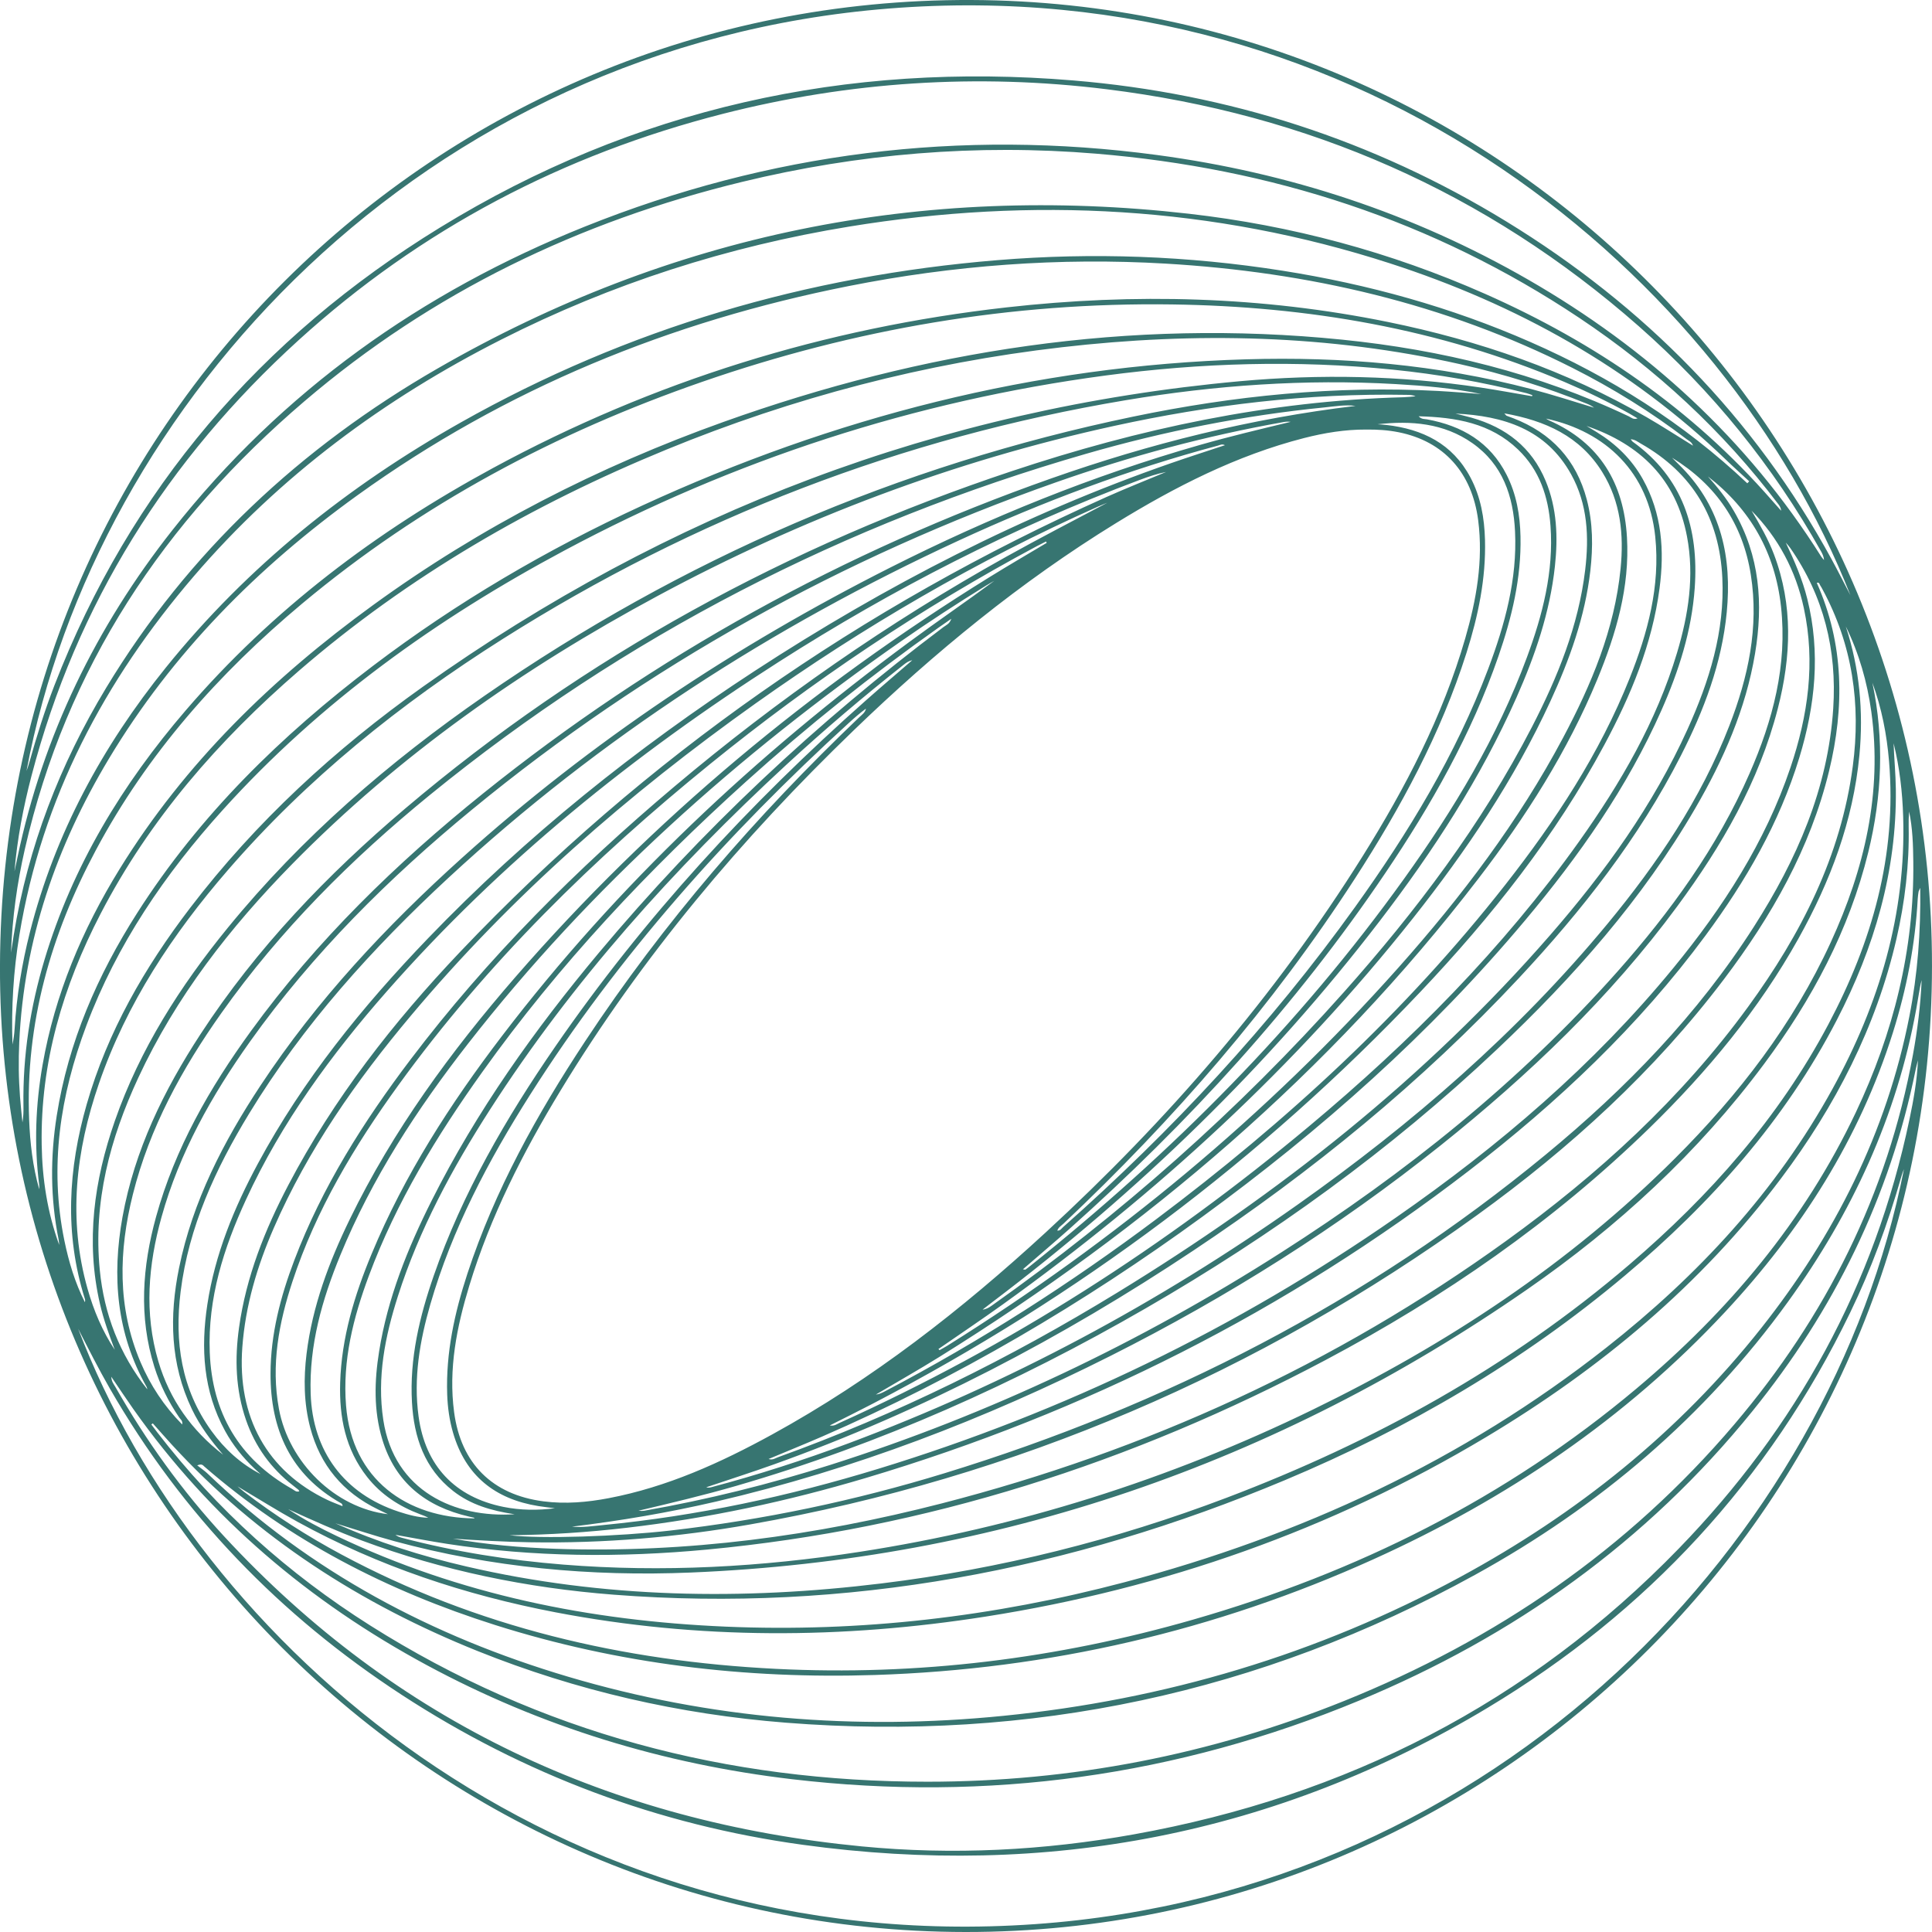 <svg width="116" height="116" viewBox="0 0 116 116" fill="none" xmlns="http://www.w3.org/2000/svg">
<path d="M115.999 58.011C115.984 90.04 89.978 116.027 57.965 116C25.977 115.974 -0.097 89.879 -0.001 57.989C0.098 25.783 26.063 -0.125 58.308 0C90.446 0.126 116.04 26.384 115.999 58.01V58.011ZM82.025 25.791C80.758 25.785 79.518 25.99 78.296 26.302C74.236 27.343 70.553 29.229 67.01 31.407C61.276 34.931 56.105 39.178 51.268 43.84C44.526 50.337 38.529 57.449 33.659 65.472C31.408 69.178 29.445 73.028 28.177 77.195C27.424 79.67 26.918 82.182 27.266 84.792C27.675 87.872 29.561 89.747 32.633 90.143C33.95 90.313 35.251 90.199 36.545 89.953C40.051 89.285 43.258 87.83 46.358 86.129C52.375 82.827 57.747 78.634 62.783 73.999C70.083 67.282 76.537 59.842 81.81 51.415C84.385 47.3 86.618 43.014 87.976 38.324C88.645 36.012 89.065 33.663 88.752 31.236C88.382 28.379 86.692 26.5 83.983 25.954C83.337 25.825 82.684 25.782 82.027 25.792L82.025 25.791ZM4.69 79.77C11.876 98.658 33.273 117.559 62.145 115.528C90.044 113.565 109.928 92.362 114.317 70.194C114.253 70.346 114.2 70.503 114.154 70.661C113.352 73.461 112.356 76.189 111.086 78.812C106.207 88.899 98.888 96.788 89.327 102.534C76.624 110.169 62.848 112.774 48.205 110.765C39.512 109.573 31.468 106.553 24.111 101.755C16.832 97.007 10.941 90.925 6.596 83.371C5.919 82.193 5.306 80.98 4.689 79.77H4.69ZM111.098 35.732C103.594 16.669 82.008 -1.76 53.371 0.512C25.314 2.74 5.731 24.273 1.591 46.288C1.658 46.116 1.715 45.939 1.765 45.761C2.201 44.208 2.681 42.668 3.263 41.163C7.834 29.354 15.675 20.263 26.394 13.677C38.071 6.502 50.828 3.697 64.452 4.831C73.768 5.607 82.456 8.408 90.437 13.294C98.705 18.355 105.315 25.039 109.977 33.589C110.363 34.296 110.723 35.016 111.097 35.731L111.098 35.732ZM0.868 52.327C0.931 52.034 0.994 51.741 1.055 51.449C2.59 44.164 5.759 37.651 10.353 31.826C16.934 23.482 25.309 17.539 35.118 13.604C46.183 9.166 57.651 7.721 69.48 9.308C77.383 10.368 84.835 12.806 91.754 16.79C98.939 20.928 104.91 26.37 109.352 33.424C109.398 33.497 109.464 33.559 109.519 33.626C109.499 33.422 109.427 33.264 109.343 33.113C106.46 27.978 102.801 23.465 98.385 19.579C89.221 11.519 78.533 6.854 66.451 5.359C58.681 4.398 50.99 4.899 43.406 6.834C33.806 9.285 25.262 13.756 17.919 20.433C10.051 27.586 4.599 36.246 1.892 46.579C1.399 48.465 1.032 50.377 0.869 52.326L0.868 52.327ZM115.157 63.658C115.111 63.843 115.057 64.026 115.02 64.213C113.471 71.878 110.111 78.683 105.211 84.737C98.861 92.583 90.885 98.259 81.607 102.106C70.679 106.637 59.314 108.211 47.559 106.827C39.824 105.917 32.49 103.681 25.627 99.978C18.595 96.184 12.628 91.153 8 84.594C7.567 83.98 7.153 83.353 6.681 82.66C6.697 82.958 6.83 83.105 6.923 83.267C8.766 86.499 10.926 89.507 13.448 92.236C23.788 103.419 36.673 109.402 51.732 110.859C57.212 111.389 62.673 111.11 68.091 110.135C80.797 107.85 91.793 102.266 100.811 92.963C107.846 85.704 112.562 77.163 114.644 67.223C114.891 66.048 115.104 64.866 115.157 63.658ZM0.662 57.2C0.715 56.851 0.766 56.502 0.822 56.154C1.687 50.833 3.593 45.9 6.373 41.299C11.302 33.144 18.068 26.855 26.265 22.13C40.261 14.062 55.335 11.008 71.38 12.833C77.545 13.534 83.484 15.129 89.164 17.642C95.765 20.563 101.599 24.561 106.375 30.027C106.562 30.241 106.752 30.453 106.942 30.666C106.93 30.497 106.855 30.382 106.774 30.274C103.436 25.86 99.426 22.161 94.834 19.094C86.041 13.222 76.305 10.098 65.817 9.227C58.641 8.631 51.547 9.222 44.552 10.922C34.789 13.295 25.946 17.543 18.281 24.09C9.861 31.277 3.978 40.081 1.49 50.992C1.024 53.035 0.738 55.104 0.662 57.2ZM9.174 85.461C9.144 85.483 9.114 85.505 9.086 85.528C9.207 85.69 9.327 85.851 9.451 86.011C13.014 90.64 17.3 94.482 22.227 97.596C32.445 104.052 43.667 106.98 55.692 106.977C64.329 106.975 72.672 105.36 80.686 102.134C89.815 98.459 97.738 93.05 104.136 85.516C109.625 79.052 113.327 71.707 114.857 63.319C115.127 61.84 115.315 60.35 115.378 58.847C115.303 59.121 115.257 59.4 115.21 59.679C115.16 59.976 115.11 60.273 115.057 60.57C113.887 67.043 111.189 72.851 107.36 78.152C102.362 85.071 96 90.458 88.561 94.557C75.67 101.659 61.856 104.589 47.185 103.433C40.801 102.931 34.62 101.518 28.674 99.13C21.675 96.317 15.454 92.337 10.323 86.746C9.934 86.323 9.557 85.889 9.175 85.461H9.174ZM104.91 29.019C104.949 28.979 104.986 28.938 105.024 28.898C104.569 28.477 104.106 28.064 103.66 27.633C97.882 22.061 91.053 18.272 83.464 15.815C72.833 12.373 61.989 11.809 51.002 13.602C43.697 14.796 36.716 17.033 30.106 20.384C23.058 23.956 16.805 28.576 11.641 34.594C6.274 40.849 2.523 47.908 1.166 56.126C0.805 58.307 0.672 60.504 0.75 62.714C0.813 62.401 0.858 62.087 0.877 61.772C0.999 59.801 1.315 57.86 1.801 55.948C3.307 50.037 6.148 44.808 9.956 40.084C14.873 33.983 20.887 29.187 27.683 25.355C37.689 19.713 48.458 16.558 59.885 15.62C65.614 15.149 71.325 15.357 77.007 16.254C82.14 17.065 87.114 18.439 91.879 20.531C96.686 22.641 101.081 25.397 104.91 29.018V29.019ZM11.839 87.981C12.082 88.172 12.284 88.306 12.457 88.471C18.634 94.384 25.966 98.254 34.104 100.67C42.655 103.21 51.383 103.907 60.244 103.021C69.932 102.054 79.096 99.334 87.667 94.688C94.665 90.894 100.782 86.015 105.739 79.75C110.138 74.189 113.273 68.015 114.644 61.008C115.136 58.498 115.33 55.963 115.293 53.307C115.233 53.447 115.202 53.49 115.194 53.537C115.173 53.677 115.153 53.818 115.144 53.959C114.995 56.701 114.477 59.374 113.655 61.99C111.643 68.39 108.126 73.889 103.586 78.763C97.59 85.199 90.442 90.014 82.463 93.622C72.951 97.922 62.967 100.232 52.533 100.569C44.767 100.819 37.148 99.916 29.725 97.567C23.287 95.528 17.38 92.503 12.257 88.043C12.187 87.981 12.127 87.868 11.838 87.984L11.839 87.981ZM101.65 26.759C101.572 26.531 101.398 26.469 101.267 26.369C99.121 24.727 96.832 23.314 94.423 22.095C86.741 18.209 78.539 16.332 69.993 15.828C63.592 15.451 57.246 15.929 50.957 17.176C40.248 19.298 30.347 23.335 21.46 29.738C15.472 34.052 10.35 39.201 6.531 45.567C3.389 50.807 1.434 56.43 1.156 62.58C1.132 63.129 1.121 63.679 1.128 64.229C1.134 64.761 1.162 65.292 1.199 65.823C1.236 66.347 1.297 66.869 1.347 67.392C1.409 67.049 1.414 66.713 1.408 66.377C1.361 63.39 1.817 60.475 2.673 57.619C4.364 51.983 7.349 47.077 11.156 42.647C16.353 36.6 22.612 31.887 29.589 28.106C39.237 22.876 49.531 19.684 60.433 18.456C68.11 17.592 75.752 17.786 83.337 19.332C88.806 20.448 94.03 22.244 98.876 25.054C99.802 25.59 100.701 26.175 101.65 26.759ZM14.265 89.246C14.392 89.352 14.514 89.464 14.645 89.564C16.493 90.977 18.444 92.231 20.493 93.33C28.642 97.704 37.415 99.741 46.587 100.2C55.101 100.628 63.459 99.597 71.65 97.24C81.459 94.418 90.424 89.953 98.269 83.361C103.774 78.734 108.327 73.333 111.426 66.789C113.681 62.026 114.939 57.028 114.877 51.732C114.866 50.725 114.836 49.716 114.625 48.724C114.599 49.026 114.593 49.326 114.599 49.627C114.642 51.91 114.376 54.159 113.864 56.379C112.638 61.688 110.194 66.413 106.945 70.742C102.128 77.162 96.075 82.186 89.229 86.285C79.933 91.851 69.895 95.376 59.206 97.058C50.574 98.416 41.947 98.453 33.345 96.804C27.918 95.764 22.725 94.043 17.867 91.373C16.647 90.702 15.47 89.96 14.265 89.245V89.246ZM17.295 90.607C18.234 91.232 19.222 91.749 20.228 92.229C27.608 95.749 35.449 97.318 43.563 97.665C51.677 98.012 59.66 97.075 67.505 95.003C78.074 92.21 87.822 87.703 96.447 80.913C101.946 76.585 106.643 71.534 110.035 65.36C112.826 60.282 114.448 54.889 114.269 49.035C114.223 47.547 114.055 46.072 113.694 44.625C113.728 45.545 113.817 46.461 113.829 47.378C113.889 52.318 112.529 56.905 110.281 61.25C107.159 67.283 102.727 72.242 97.567 76.582C91.414 81.757 84.549 85.766 77.151 88.869C64.249 94.28 50.849 96.835 36.84 95.747C31.658 95.344 26.602 94.313 21.72 92.493C20.214 91.932 18.75 91.275 17.296 90.609L17.295 90.607ZM2.355 71.409C2.355 71.321 2.364 71.233 2.354 71.148C2.042 68.736 2.137 66.333 2.555 63.943C3.295 59.71 4.933 55.824 7.178 52.184C11.112 45.804 16.383 40.701 22.403 36.328C28.871 31.628 35.922 28.022 43.436 25.334C55.46 21.032 67.813 19.098 80.582 20.393C86.563 20.999 92.34 22.409 97.798 24.999C97.943 25.068 98.077 25.218 98.321 25.119C98.139 25.012 97.99 24.921 97.837 24.836C96.567 24.127 95.259 23.497 93.921 22.927C86.406 19.728 78.516 18.396 70.399 18.279C60.718 18.138 51.313 19.753 42.172 22.922C33.388 25.967 25.287 30.265 18.131 36.25C13.123 40.439 8.846 45.253 5.753 51.048C3.058 56.097 1.517 61.441 1.749 67.217C1.805 68.631 1.965 70.035 2.355 71.407V71.409ZM3.555 74.75C3.544 74.648 3.543 74.543 3.523 74.443C3.021 71.964 3.014 69.474 3.407 66.984C4.103 62.565 5.851 58.558 8.238 54.815C11.987 48.935 16.891 44.154 22.409 39.967C27.427 36.161 32.831 32.995 38.545 30.361C50.057 25.058 62.105 21.948 74.807 21.574C80.589 21.404 86.313 21.887 91.929 23.357C93.202 23.69 94.453 24.097 95.713 24.479C95.581 24.38 95.441 24.306 95.294 24.246C92.827 23.246 90.293 22.458 87.697 21.873C79.779 20.09 71.787 19.924 63.757 20.849C55.56 21.793 47.646 23.862 40.014 26.994C31.977 30.294 24.526 34.582 17.934 40.286C13.121 44.451 8.986 49.18 6.038 54.867C3.785 59.211 2.42 63.794 2.503 68.739C2.537 70.786 2.843 72.793 3.556 74.751L3.555 74.75ZM112.421 40.994C113.141 44.409 113 47.798 112.173 51.171C111.021 55.864 108.784 60.026 105.923 63.875C101.959 69.208 97.127 73.653 91.691 77.422C76.588 87.891 59.869 93.654 41.487 94.417C35.473 94.667 29.517 94.118 23.686 92.536C22.494 92.213 21.32 91.821 20.137 91.461C22.669 92.596 25.299 93.427 27.995 94.052C36.244 95.965 44.57 96.094 52.937 95.07C60.054 94.199 66.966 92.465 73.671 89.918C82.488 86.569 90.646 82.073 97.837 75.92C102.645 71.807 106.795 67.129 109.777 61.504C112.392 56.571 113.896 51.364 113.421 45.71C113.286 44.098 112.979 42.521 112.421 40.993V40.994ZM110.824 37.609C111.649 40.134 111.892 42.709 111.642 45.337C111.265 49.292 109.898 52.92 107.978 56.359C105.598 60.623 102.515 64.338 99.031 67.732C93.259 73.353 86.695 77.886 79.601 81.652C67.954 87.835 55.612 91.801 42.448 93.039C37.243 93.528 32.041 93.494 26.861 92.698C25.818 92.537 24.781 92.336 23.742 92.153C23.863 92.248 23.994 92.296 24.129 92.331C27.308 93.17 30.541 93.677 33.814 93.94C39.78 94.419 45.715 94.088 51.62 93.174C61.107 91.705 70.166 88.846 78.799 84.647C86.837 80.738 94.234 75.888 100.584 69.537C104.397 65.724 107.66 61.503 109.924 56.572C111.942 52.173 113.025 47.6 112.355 42.724C112.109 40.94 111.616 39.228 110.825 37.611L110.824 37.609ZM91.987 23.789C91.993 23.768 91.999 23.747 92.005 23.726C91.891 23.687 91.781 23.64 91.665 23.61C89.016 22.938 86.332 22.467 83.614 22.193C77.855 21.61 72.108 21.783 66.379 22.546C54.917 24.075 44.09 27.601 33.894 33.051C26.227 37.148 19.231 42.145 13.376 48.63C9.904 52.475 7.014 56.704 5.182 61.589C3.615 65.766 2.95 70.048 3.865 74.483C4.129 75.764 4.503 77.012 5.097 78.187C5.118 78.113 5.115 78.044 5.094 77.982C3.864 74.073 4.094 70.175 5.208 66.295C6.46 61.938 8.687 58.085 11.419 54.508C15.371 49.335 20.117 44.981 25.402 41.224C40.116 30.764 56.429 24.528 74.438 22.889C79.271 22.449 84.104 22.548 88.912 23.27C89.94 23.424 90.962 23.616 91.987 23.79V23.789ZM88.955 23.662C87.252 23.305 85.526 23.161 83.796 23.061C78.357 22.749 72.954 23.13 67.59 24.029C54.156 26.28 41.688 31.087 30.178 38.369C24.051 42.245 18.435 46.747 13.674 52.252C10.366 56.077 7.6 60.239 5.94 65.058C4.548 69.1 4.071 73.205 5.26 77.393C5.627 78.686 6.144 79.918 6.891 81.046C6.549 80.138 6.219 79.23 6.001 78.285C5.135 74.528 5.65 70.877 6.895 67.301C8.396 62.993 10.815 59.211 13.681 55.7C18.112 50.272 23.362 45.744 29.099 41.77C40.949 33.564 53.921 27.947 68.035 25.015C74.078 23.759 80.184 23.141 86.365 23.475C87.229 23.522 88.09 23.598 88.953 23.66L88.955 23.662ZM27.187 92.383C29.222 92.743 31.284 92.921 33.355 92.992C41.227 93.262 48.949 92.221 56.557 90.263C68.818 87.105 80.149 81.928 90.43 74.506C95.951 70.521 100.941 65.967 104.97 60.435C108.129 56.096 110.53 51.41 111.244 46.005C111.737 42.282 111.231 38.72 109.425 35.385C109.382 35.307 109.344 35.226 109.292 35.155C109.243 35.087 109.246 34.945 109.083 34.994C110.72 38.676 110.753 42.459 109.818 46.301C108.686 50.955 106.364 55.016 103.509 58.794C99.333 64.317 94.267 68.925 88.68 72.963C75.544 82.457 61.017 88.71 45.042 91.529C40.669 92.301 36.259 92.674 31.815 92.6C30.274 92.575 28.736 92.485 27.188 92.384L27.187 92.383ZM8.844 83.416C8.832 83.369 8.829 83.318 8.806 83.278C6.99 80.064 6.713 76.628 7.355 73.069C8.081 69.055 9.834 65.47 12.04 62.09C15.412 56.923 19.641 52.52 24.326 48.548C35.127 39.391 47.343 32.755 60.747 28.288C68.379 25.744 76.188 24.068 84.264 23.851C84.506 23.845 84.749 23.815 84.991 23.796C84.806 23.708 84.63 23.712 84.453 23.708C78.523 23.599 72.677 24.31 66.895 25.572C57.263 27.675 48.125 31.126 39.452 35.799C31.404 40.133 23.974 45.325 17.548 51.874C13.814 55.68 10.561 59.844 8.301 64.714C6.604 68.37 5.59 72.176 5.991 76.254C6.252 78.907 7.175 81.308 8.844 83.416ZM30.59 92.177C32.45 92.41 37.168 92.248 40.237 91.897C45.833 91.256 51.321 90.107 56.701 88.457C69.96 84.39 82.085 78.165 92.813 69.32C97.624 65.354 101.938 60.912 105.313 55.63C107.874 51.623 109.758 47.355 110.07 42.526C110.296 39.033 109.506 35.802 107.491 32.906C107.411 32.789 107.312 32.686 107.22 32.578C107.744 33.68 108.218 34.782 108.511 35.953C109.32 39.184 108.988 42.362 108.031 45.5C106.836 49.416 104.816 52.902 102.4 56.172C98.386 61.607 93.52 66.194 88.189 70.297C77.27 78.703 65.174 84.81 51.979 88.741C47.285 90.14 42.509 91.162 37.64 91.729C35.297 92.003 32.949 92.157 30.59 92.177ZM81.382 24.37C80.767 24.29 80.152 24.398 79.54 24.46C74.678 24.943 69.903 25.893 65.213 27.246C50.714 31.427 37.535 38.174 25.822 47.722C21.105 51.567 16.819 55.842 13.29 60.829C10.929 64.165 8.98 67.712 7.978 71.711C7.126 75.108 7.036 78.483 8.436 81.782C9.027 83.175 9.847 84.418 10.938 85.528C10.984 85.304 10.839 85.224 10.767 85.118C10.123 84.175 9.613 83.166 9.27 82.076C8.321 79.059 8.544 76.051 9.371 73.056C10.505 68.945 12.591 65.313 15.076 61.894C19.025 56.461 23.8 51.824 29.014 47.633C39.292 39.372 50.685 33.108 63.112 28.727C69.044 26.637 75.117 25.119 81.382 24.372V24.37ZM105.159 30.65C105.665 31.503 106.159 32.355 106.51 33.282C107.67 36.342 107.541 39.438 106.743 42.541C105.61 46.943 103.377 50.794 100.708 54.413C96.67 59.89 91.791 64.541 86.496 68.773C80.341 73.692 73.709 77.869 66.676 81.41C59.117 85.217 51.263 88.231 43.007 90.154C40.147 90.819 37.257 91.309 34.342 91.662C34.985 91.724 35.618 91.624 36.25 91.563C41.859 91.019 47.342 89.839 52.725 88.192C63.872 84.782 74.243 79.756 83.818 73.101C90 68.804 95.693 63.95 100.484 58.103C103.458 54.474 105.985 50.575 107.5 46.091C108.555 42.968 109.011 39.783 108.305 36.511C107.819 34.26 106.778 32.297 105.156 30.652L105.159 30.65ZM102.54 28.6C103.123 29.254 103.667 29.929 104.105 30.684C105.665 33.365 105.874 36.255 105.376 39.237C104.82 42.572 103.479 45.614 101.795 48.515C98.614 53.996 94.459 58.683 89.878 63.009C83.48 69.051 76.392 74.165 68.78 78.56C61.001 83.052 52.857 86.705 44.216 89.211C42.273 89.774 40.306 90.24 38.336 90.705C38.462 90.722 38.587 90.724 38.706 90.702C42.479 90.039 46.189 89.117 49.84 87.958C59.437 84.911 68.451 80.616 76.929 75.197C84.37 70.441 91.228 64.971 97.109 58.34C100.299 54.742 103.104 50.875 105.045 46.44C106.443 43.248 107.323 39.948 106.934 36.418C106.578 33.189 105.104 30.578 102.538 28.6H102.54ZM13.398 87.343C12.669 86.503 12.004 85.619 11.522 84.61C10.217 81.88 10.159 79.029 10.75 76.131C11.569 72.119 13.412 68.555 15.643 65.175C19.027 60.048 23.192 55.605 27.737 51.51C35.503 44.514 44.133 38.783 53.45 34.078C59.427 31.059 65.609 28.554 72.052 26.713C73.851 26.199 75.672 25.768 77.493 25.329C77.35 25.311 77.211 25.316 77.075 25.34C72.407 26.167 67.844 27.396 63.376 28.969C50.569 33.48 38.86 39.965 28.359 48.595C23.356 52.707 18.78 57.242 15.01 62.54C12.706 65.78 10.771 69.215 9.697 73.077C8.9 75.944 8.65 78.831 9.507 81.735C10.184 84.031 11.507 85.885 13.397 87.343H13.398ZM100.39 27.481C100.588 27.679 100.787 27.874 100.983 28.074C103.363 30.51 103.99 33.502 103.676 36.765C103.38 39.83 102.304 42.658 100.919 45.376C98.393 50.334 94.992 54.661 91.216 58.706C85.365 64.971 78.769 70.347 71.645 75.088C63.751 80.344 55.408 84.723 46.468 87.924C45.122 88.406 43.759 88.841 42.403 89.298C42.513 89.331 42.615 89.318 42.713 89.293C45.506 88.553 48.252 87.666 50.957 86.654C60.569 83.056 69.541 78.246 77.918 72.324C84.792 67.465 91.121 61.992 96.504 55.482C99.501 51.858 102.118 47.989 103.831 43.575C104.961 40.661 105.618 37.665 105.123 34.519C104.641 31.453 103.046 29.11 100.39 27.481ZM15.652 88.513C15.526 88.4 15.399 88.289 15.277 88.173C14.579 87.509 13.981 86.767 13.516 85.919C12.2 83.52 12.048 80.953 12.45 78.319C12.91 75.301 14.053 72.52 15.491 69.852C18.197 64.831 21.751 60.446 25.684 56.354C31.584 50.214 38.191 44.933 45.311 40.286C53.162 35.164 61.441 30.892 70.31 27.809C71.371 27.439 72.442 27.098 73.547 26.73C73.368 26.641 73.257 26.72 73.141 26.751C67.788 28.183 62.616 30.121 57.591 32.442C46.348 37.636 36.046 44.269 26.935 52.697C22.363 56.928 18.208 61.522 14.954 66.868C12.94 70.177 11.328 73.66 10.844 77.559C10.473 80.556 10.878 83.401 12.698 85.918C13.481 87.001 14.447 87.887 15.653 88.511L15.652 88.513ZM97.909 26.372C97.97 26.447 97.993 26.494 98.032 26.522C101.045 28.689 102.001 31.732 101.755 35.286C101.576 37.868 100.796 40.292 99.759 42.638C97.704 47.284 94.81 51.393 91.565 55.265C85.882 62.042 79.314 67.863 72.184 73.06C65.043 78.264 57.471 82.728 49.36 86.254C48.309 86.71 47.248 87.14 46.145 87.601C46.393 87.679 46.543 87.555 46.7 87.498C53.843 84.924 60.611 81.57 67.081 77.612C76.767 71.686 85.609 64.724 93.09 56.125C96.359 52.366 99.259 48.348 101.324 43.781C102.63 40.894 103.564 37.91 103.411 34.693C103.241 31.127 101.645 28.403 98.51 26.63C98.335 26.531 98.171 26.387 97.909 26.373V26.372ZM17.971 89.538C17.951 89.504 17.941 89.467 17.918 89.448C17.809 89.358 17.697 89.272 17.585 89.184C16.261 88.156 15.322 86.851 14.773 85.266C14.143 83.447 14.088 81.582 14.354 79.697C14.783 76.654 15.899 73.844 17.315 71.147C20.039 65.954 23.613 61.377 27.631 57.147C38.735 45.458 51.721 36.431 66.417 29.848C67.604 29.316 68.816 28.839 70.016 28.337C69.461 28.446 68.931 28.627 68.407 28.824C60.796 31.674 53.605 35.367 46.762 39.738C38.056 45.299 30.075 51.733 23.233 59.514C19.886 63.323 16.906 67.391 14.771 72.024C13.431 74.932 12.469 77.945 12.594 81.201C12.735 84.834 14.35 87.6 17.541 89.399C17.669 89.472 17.788 89.61 17.972 89.538H17.971ZM95.267 25.581C95.471 25.704 95.675 25.826 95.878 25.95C97.031 26.661 97.972 27.579 98.637 28.769C99.788 30.831 99.941 33.05 99.641 35.328C99.198 38.684 97.918 41.755 96.335 44.707C93.388 50.204 89.55 55.048 85.281 59.553C75.722 69.646 64.733 77.849 52.414 84.273C51.575 84.71 50.726 85.13 49.819 85.587C50.089 85.636 50.231 85.513 50.385 85.443C60.628 80.821 69.999 74.812 78.613 67.611C84.674 62.544 90.22 56.976 94.816 50.517C97.303 47.02 99.45 43.336 100.693 39.19C101.376 36.908 101.741 34.586 101.289 32.208C100.637 28.777 98.489 26.683 95.267 25.579V25.581ZM66.467 30.191C66.276 30.271 66.083 30.346 65.895 30.431C58.653 33.66 51.837 37.638 45.377 42.228C37.732 47.661 30.704 53.786 24.662 60.992C21.391 64.891 18.484 69.033 16.44 73.727C15.443 76.016 14.735 78.383 14.549 80.892C14.238 85.083 16.037 88.333 19.657 90.057C19.953 90.198 20.263 90.308 20.566 90.433C20.565 90.322 20.526 90.284 20.48 90.258C17.441 88.543 16.232 85.822 16.243 82.459C16.25 80.105 16.839 77.861 17.667 75.676C19.337 71.274 21.826 67.342 24.651 63.613C29.265 57.52 34.64 52.157 40.474 47.24C46.684 42.004 53.322 37.385 60.415 33.427C62.41 32.314 64.44 31.268 66.468 30.193L66.467 30.191ZM62.845 32.595C62.831 32.567 62.819 32.539 62.805 32.512C62.624 32.603 62.441 32.693 62.261 32.788C55.301 36.51 48.778 40.892 42.651 45.861C35.643 51.545 29.233 57.819 23.922 65.154C21.282 68.801 18.975 72.639 17.558 76.948C16.741 79.431 16.261 81.962 16.747 84.588C17.345 87.82 20.123 90.539 23.29 90.914C23.035 90.792 22.86 90.71 22.688 90.624C20.591 89.603 19.223 87.98 18.626 85.712C18.24 84.246 18.224 82.764 18.407 81.275C18.758 78.424 19.753 75.773 20.999 73.211C23.594 67.876 27.066 63.131 30.936 58.674C39.173 49.189 48.737 41.269 59.399 34.659C60.537 33.953 61.697 33.281 62.845 32.595ZM92.827 25.134C92.886 25.169 92.943 25.212 93.007 25.239C96.057 26.585 97.496 29.016 97.685 32.259C97.859 35.254 97.034 38.053 95.91 40.778C94.118 45.121 91.609 49.048 88.763 52.757C79.824 64.407 68.823 73.743 56.404 81.47C55.149 82.251 53.86 82.978 52.588 83.731C52.787 83.712 52.955 83.629 53.12 83.543C58.845 80.541 64.273 77.065 69.443 73.187C77.232 67.343 84.359 60.801 90.385 53.116C93.382 49.294 96.039 45.257 97.848 40.719C98.933 37.995 99.691 35.197 99.383 32.219C98.987 28.371 96.425 25.911 92.829 25.134H92.827ZM59.707 34.869C59.542 34.964 59.375 35.055 59.213 35.155C57.479 36.226 55.771 37.336 54.1 38.502C44.306 45.341 35.469 53.215 28.101 62.665C25.039 66.592 22.329 70.743 20.429 75.374C19.338 78.032 18.556 80.763 18.653 83.683C18.768 87.133 20.662 89.686 23.935 90.762C24.513 90.951 25.098 91.111 25.712 91.13C25.556 91.038 25.39 90.982 25.227 90.92C23.977 90.449 22.888 89.749 22.05 88.687C20.737 87.023 20.364 85.084 20.424 83.034C20.502 80.316 21.284 77.76 22.318 75.275C24.286 70.541 27.037 66.269 30.132 62.213C37.089 53.093 45.376 45.345 54.584 38.553C56.28 37.301 58.021 36.114 59.707 34.868V34.869ZM56.346 80.999C56.367 81.022 56.39 81.043 56.411 81.066C56.562 80.98 56.716 80.899 56.863 80.808C66.948 74.499 76.038 66.996 83.959 58.102C87.741 53.853 91.168 49.339 93.848 44.297C95.546 41.102 96.941 37.792 97.302 34.141C97.504 32.107 97.311 30.127 96.201 28.342C94.866 26.193 92.793 25.257 90.321 24.819C90.413 24.917 90.431 24.952 90.459 24.962C90.59 25.016 90.724 25.059 90.857 25.11C93.148 25.996 94.641 27.603 95.273 29.993C95.646 31.406 95.65 32.837 95.486 34.272C95.167 37.035 94.236 39.616 93.08 42.121C90.913 46.819 88.046 51.08 84.846 55.121C77.771 64.053 69.461 71.677 60.224 78.308C58.946 79.226 57.638 80.102 56.345 80.997L56.346 80.999ZM28.484 91.166C28.475 91.151 28.47 91.127 28.458 91.125C28.356 91.099 28.252 91.078 28.149 91.055C25.573 90.455 23.734 89.019 22.95 86.417C22.428 84.679 22.479 82.909 22.762 81.143C23.274 77.939 24.47 74.966 25.916 72.088C28.622 66.701 32.094 61.826 35.948 57.217C42.083 49.879 49.018 43.386 56.659 37.642C56.807 37.531 57.015 37.464 57.116 37.153C56.803 37.37 56.572 37.529 56.343 37.69C52.316 40.54 48.468 43.614 44.804 46.918C38.941 52.206 33.553 57.926 28.958 64.365C26.231 68.185 23.795 72.174 22.148 76.597C21.213 79.108 20.559 81.677 20.777 84.392C21.134 88.847 24.439 91.129 28.483 91.167L28.484 91.166ZM87.387 24.832C87.712 24.915 88.039 24.989 88.361 25.081C90.421 25.664 91.968 26.859 92.803 28.873C93.488 30.525 93.548 32.255 93.359 34.001C93.06 36.763 92.17 39.358 91.052 41.879C88.911 46.704 86.057 51.099 82.858 55.275C76.174 64.001 68.335 71.558 59.581 78.18C59.385 78.328 59.192 78.48 58.996 78.631C59.22 78.608 59.381 78.509 59.535 78.4C67.277 72.921 74.348 66.686 80.661 59.601C85.025 54.703 88.963 49.493 91.984 43.64C93.518 40.664 94.774 37.581 95.176 34.222C95.413 32.24 95.33 30.275 94.331 28.475C92.822 25.761 90.269 24.97 87.387 24.832ZM85.176 24.993C85.357 25.186 85.527 25.151 85.679 25.178C87.78 25.562 89.465 26.544 90.461 28.51C91.049 29.673 91.266 30.923 91.293 32.215C91.347 34.7 90.773 37.073 89.97 39.397C88.354 44.074 85.929 48.338 83.176 52.42C77.801 60.391 71.356 67.417 64.194 73.8C63.288 74.607 62.362 75.391 61.418 76.209C61.506 76.221 61.549 76.241 61.568 76.227C61.67 76.157 61.768 76.081 61.864 76.004C70.359 69.223 77.974 61.589 84.321 52.736C87.284 48.603 89.903 44.269 91.676 39.473C92.616 36.93 93.295 34.324 93.094 31.576C92.967 29.831 92.443 28.232 91.141 26.985C89.491 25.403 87.42 25.053 85.177 24.994L85.176 24.993ZM30.894 90.917C29.485 90.706 28.255 90.34 27.209 89.522C25.483 88.171 24.853 86.294 24.735 84.2C24.586 81.568 25.189 79.054 26.042 76.595C27.766 71.63 30.381 67.129 33.347 62.826C38.669 55.105 44.977 48.266 51.985 42.058C52.906 41.241 53.845 40.445 54.775 39.639C54.577 39.679 54.423 39.781 54.279 39.895C51.843 41.817 49.479 43.824 47.2 45.929C40.468 52.147 34.37 58.914 29.403 66.649C27.146 70.164 25.167 73.825 23.891 77.824C23.119 80.24 22.624 82.699 23.014 85.257C23.669 89.549 27.323 91.15 30.895 90.918L30.894 90.917ZM33.319 90.558C32.989 90.515 32.656 90.48 32.326 90.427C29.723 90.008 27.955 88.607 27.204 86.031C26.985 85.28 26.877 84.508 26.85 83.725C26.765 81.224 27.293 78.824 28.064 76.471C29.707 71.462 32.244 66.898 35.132 62.52C39.839 55.383 45.408 48.973 51.581 43.074C51.741 42.921 51.943 42.791 51.994 42.547C51.631 42.812 51.299 43.102 50.973 43.4C43.675 50.06 37.131 57.372 31.823 65.739C29.319 69.688 27.142 73.802 25.835 78.323C25.201 80.518 24.819 82.747 25.132 85.044C25.535 88.008 27.308 89.889 30.238 90.478C31.255 90.682 32.278 90.691 33.317 90.558H33.319ZM82.706 25.473C82.881 25.486 83.057 25.495 83.231 25.514C85.414 25.762 87.211 26.64 88.285 28.663C88.905 29.831 89.126 31.103 89.161 32.41C89.224 34.745 88.749 36.995 88.049 39.203C86.508 44.06 84.102 48.494 81.351 52.751C76.405 60.402 70.472 67.223 63.858 73.465C63.725 73.591 63.552 73.686 63.481 73.887C63.664 73.903 63.736 73.76 63.833 73.674C70.361 67.896 76.273 61.551 81.36 54.46C84.563 49.996 87.406 45.323 89.355 40.156C90.354 37.503 91.102 34.786 90.965 31.912C90.864 29.791 90.229 27.887 88.402 26.605C86.683 25.399 84.722 25.247 82.706 25.473Z" fill="#377571"/>
</svg>
